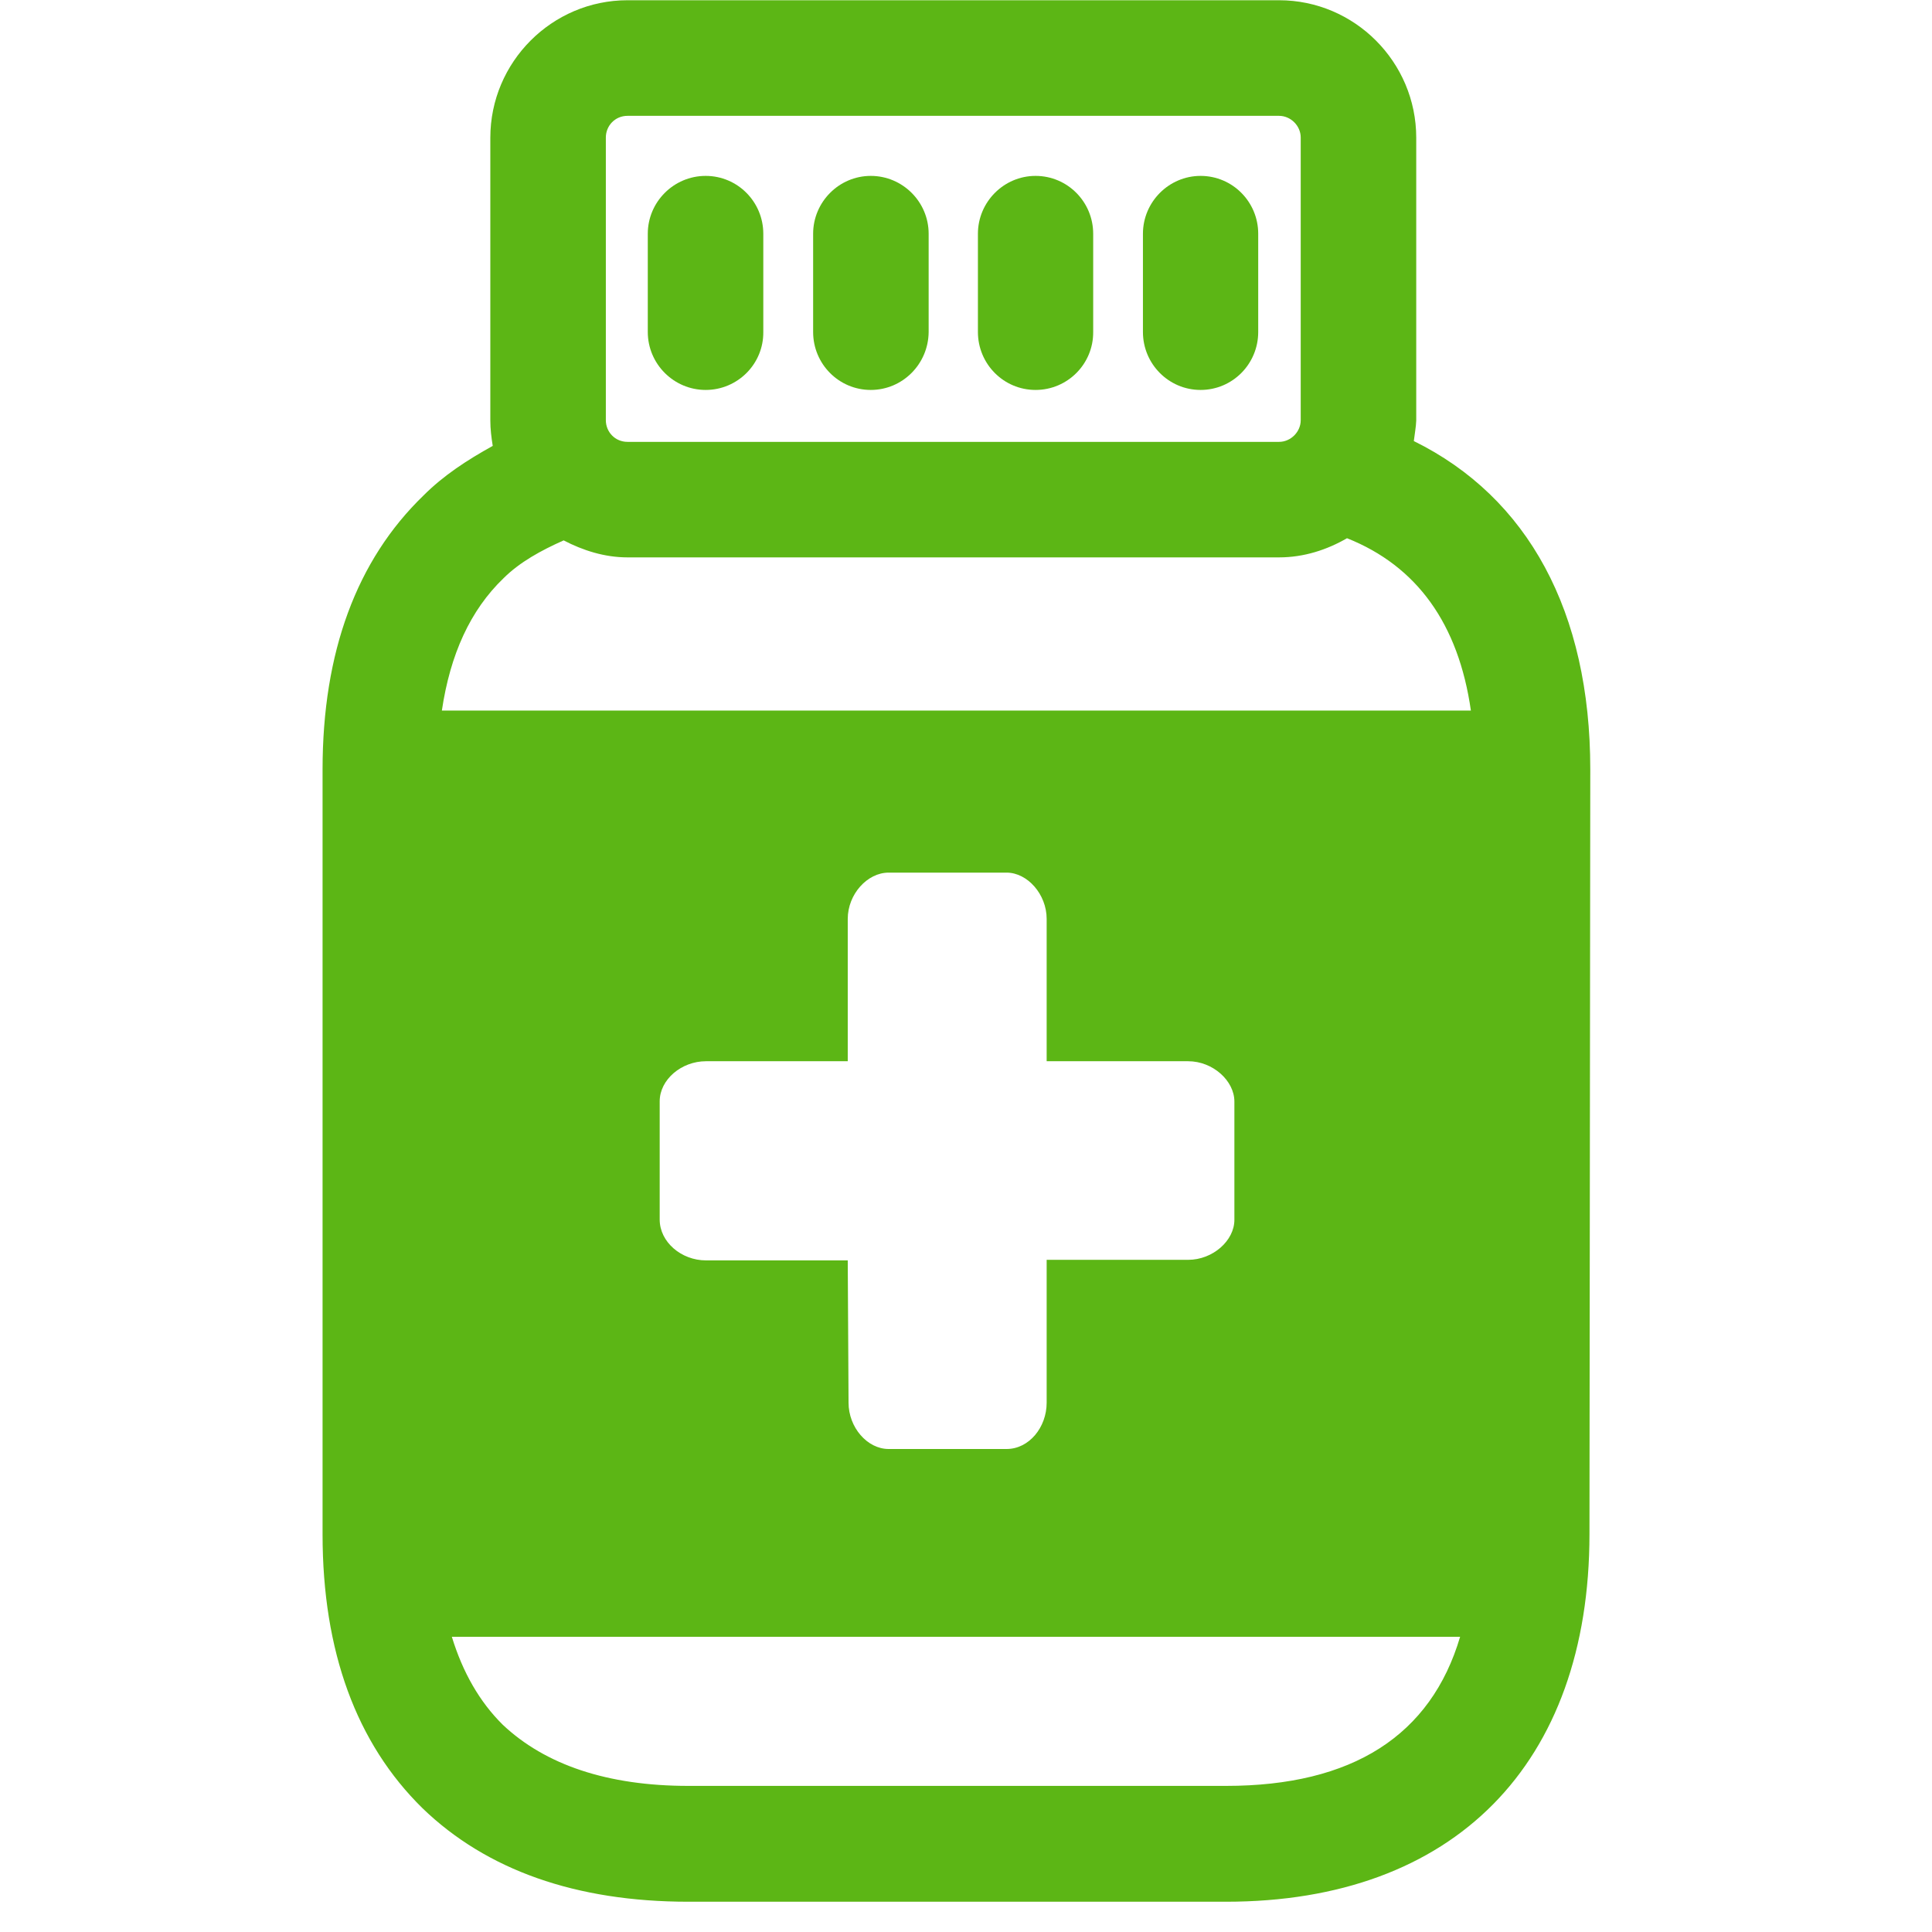 <?xml version="1.0" encoding="UTF-8"?>
<svg width="24px" height="24px" viewBox="0 0 24 24" version="1.1" xmlns="http://www.w3.org/2000/svg" xmlns:xlink="http://www.w3.org/1999/xlink">
    <title>3. Masa/Jarabe _3Masa</title>
    <g id="Symbols" stroke="none" stroke-width="1" fill="none" fill-rule="evenodd">
        <g id="3.-Masa/Jarabe-_3Masa" fill="#5CB615" fill-rule="nonzero">
            <path d="M8.766,4.844 C8.37,4.844 8.047,4.521 8.047,4.124 L8.047,2.904 C8.047,2.508 8.37,2.185 8.766,2.185 C9.163,2.185 9.482,2.508 9.482,2.904 L9.482,4.124 C9.486,4.521 9.163,4.844 8.766,4.844 Z M10.817,4.844 C10.42,4.844 10.101,4.521 10.101,4.124 L10.101,2.904 C10.101,2.508 10.424,2.185 10.817,2.185 C11.213,2.185 11.536,2.508 11.536,2.904 L11.536,4.124 C11.533,4.521 11.213,4.844 10.817,4.844 Z M12.864,4.844 C12.467,4.844 12.148,4.521 12.148,4.124 L12.148,2.904 C12.148,2.508 12.471,2.185 12.864,2.185 C13.261,2.185 13.58,2.508 13.58,2.904 L13.58,4.124 C13.583,4.521 13.261,4.844 12.864,4.844 Z M14.914,4.844 C14.518,4.844 14.198,4.521 14.198,4.124 L14.198,2.904 C14.198,2.508 14.521,2.185 14.914,2.185 C15.311,2.185 15.63,2.508 15.63,2.904 L15.63,4.124 C15.63,4.521 15.311,4.844 14.914,4.844 Z M5.489,8.827 L18.272,8.827 C18.118,7.751 17.603,7.032 16.733,6.686 C16.484,6.83 16.198,6.924 15.889,6.924 L7.795,6.924 C7.509,6.924 7.24,6.837 7.002,6.713 C6.723,6.837 6.457,6.982 6.255,7.183 C5.842,7.58 5.593,8.128 5.489,8.827 Z M14.76,13.183 L13.002,13.183 L13.002,11.415 C13.002,11.109 12.763,10.84 12.504,10.84 L11.039,10.84 C10.773,10.84 10.531,11.109 10.531,11.415 L10.531,13.183 L8.77,13.183 C8.464,13.183 8.195,13.412 8.195,13.681 L8.195,15.15 C8.195,15.429 8.464,15.657 8.77,15.657 L10.531,15.657 L10.541,17.425 C10.541,17.731 10.773,18 11.039,18 L12.504,18 C12.783,18 13.002,17.731 13.002,17.425 L13.002,15.65 L14.76,15.65 C15.066,15.65 15.334,15.412 15.334,15.153 L15.334,13.684 C15.334,13.425 15.066,13.183 14.76,13.183 L14.76,13.183 Z M15.23,22.185 C16.8,22.185 17.775,21.56 18.138,20.333 L5.613,20.333 C5.748,20.773 5.956,21.139 6.245,21.425 C6.773,21.923 7.546,22.185 8.551,22.185 L15.23,22.185 Z M7.526,1.708 L7.526,5.22 C7.526,5.365 7.64,5.489 7.795,5.489 L15.889,5.489 C16.034,5.489 16.158,5.365 16.158,5.22 L16.158,1.708 C16.158,1.563 16.034,1.439 15.889,1.439 L7.795,1.439 C7.64,1.439 7.526,1.563 7.526,1.708 Z M17.563,5.479 C18.982,6.178 19.755,7.6 19.755,9.556 L19.745,19.055 C19.745,21.916 18.061,23.624 15.23,23.624 L8.551,23.624 C7.153,23.624 6.044,23.23 5.25,22.464 C4.427,21.657 4.007,20.514 4.007,19.059 L4.007,9.56 C4.007,8.101 4.43,6.958 5.261,6.155 C5.509,5.906 5.805,5.714 6.121,5.539 C6.104,5.435 6.091,5.328 6.091,5.224 L6.091,1.711 C6.091,0.77 6.857,0.003 7.795,0.003 L15.889,0.003 C16.827,0.003 17.593,0.77 17.593,1.711 L17.593,5.224 C17.59,5.308 17.573,5.392 17.563,5.479 Z" id="Jarabe-_3Masa"></path>
        </g>
    </g>
</svg>